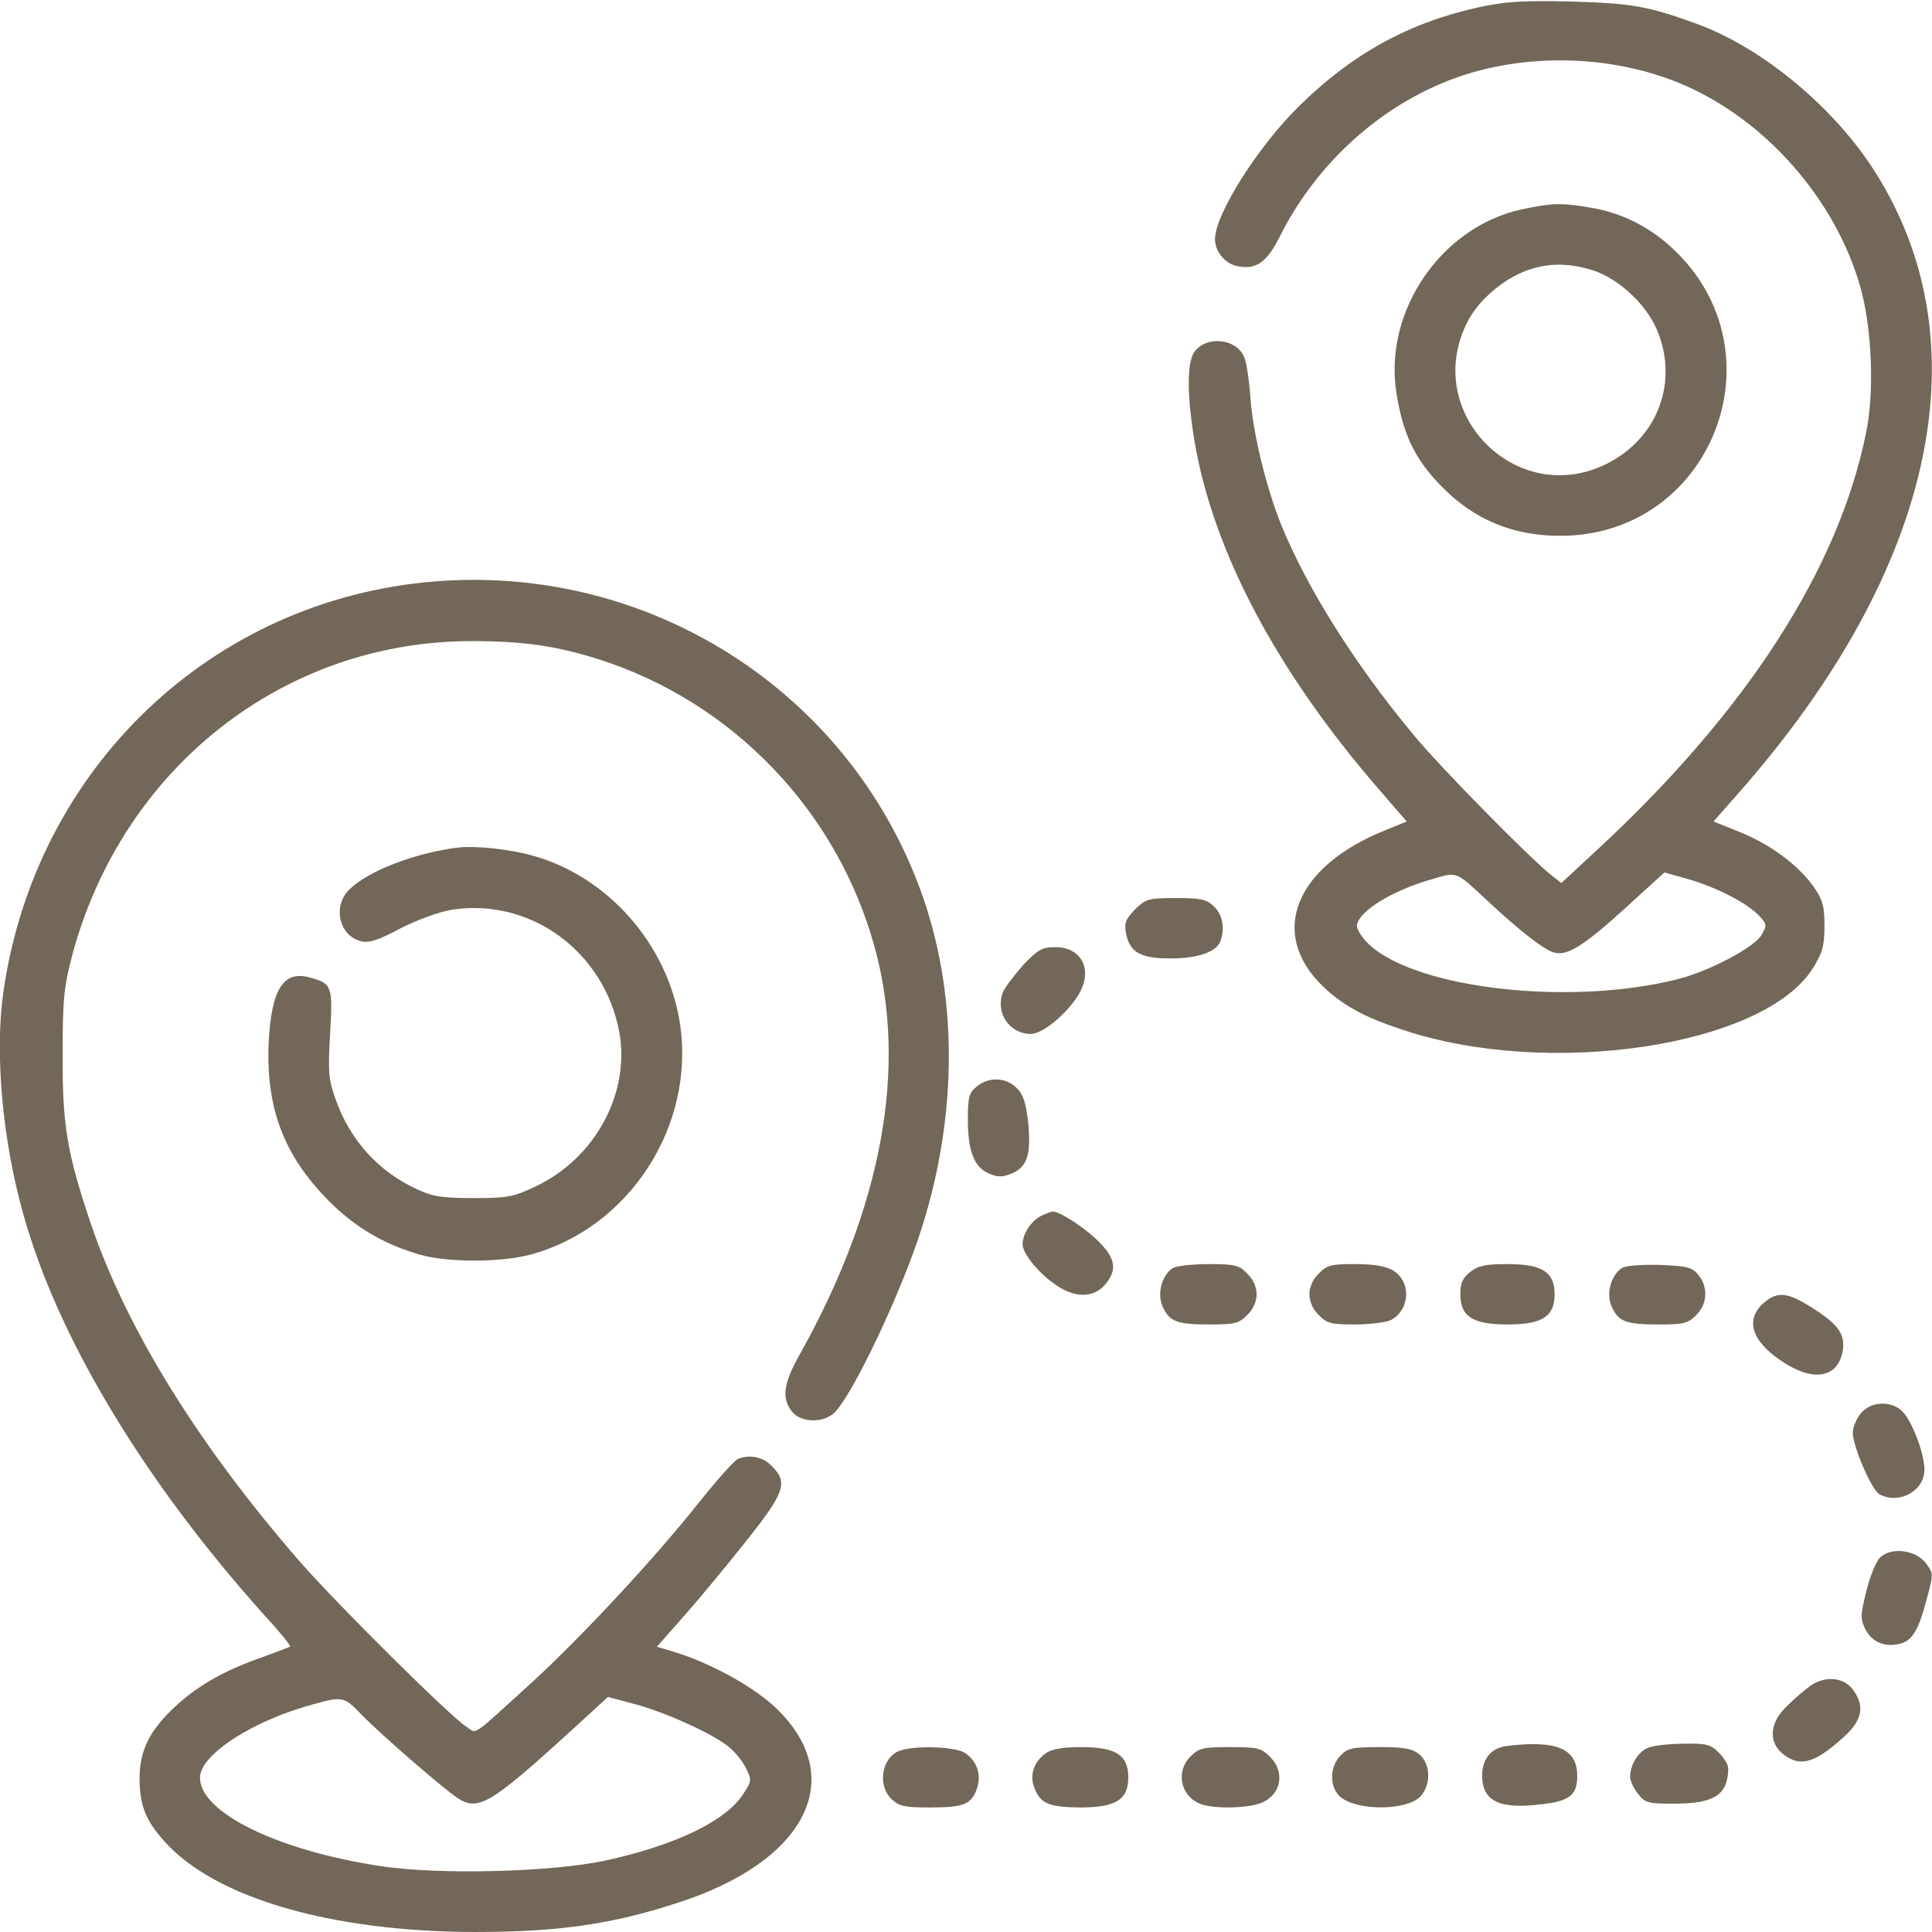 <svg width="24" height="24" viewBox="0 0 24 24" fill="none" xmlns="http://www.w3.org/2000/svg">
<g id="Black">
<path id="Vector" d="M18.375 0.089C17.498 0.281 16.795 0.67 16.134 1.322C15.628 1.819 15.093 2.662 15.093 2.972C15.093 3.122 15.215 3.272 15.365 3.305C15.6 3.356 15.736 3.262 15.895 2.944C16.331 2.072 17.076 1.373 17.953 1.017C18.839 0.656 19.959 0.661 20.859 1.031C21.909 1.462 22.795 2.461 23.109 3.562C23.254 4.069 23.287 4.875 23.179 5.386C22.837 7.069 21.698 8.836 19.846 10.552L19.396 10.969L19.275 10.875C19.017 10.673 17.883 9.525 17.55 9.117C16.818 8.236 16.233 7.298 15.914 6.516C15.731 6.061 15.567 5.391 15.534 4.955C15.52 4.744 15.487 4.514 15.459 4.444C15.37 4.205 14.986 4.162 14.836 4.373C14.742 4.505 14.746 4.931 14.84 5.489C15.075 6.862 15.867 8.353 17.146 9.825L17.475 10.205L17.212 10.312C16.087 10.762 15.754 11.592 16.429 12.248C16.678 12.488 16.94 12.633 17.423 12.792C19.242 13.402 21.923 12.994 22.523 12.023C22.64 11.836 22.664 11.747 22.664 11.503C22.664 11.255 22.645 11.18 22.523 11.006C22.331 10.739 21.979 10.481 21.6 10.331L21.286 10.205L21.6 9.848C24.065 7.05 24.665 4.195 23.236 2.048C22.72 1.28 21.862 0.581 21.075 0.295C20.47 0.075 20.273 0.042 19.523 0.019C18.909 0.005 18.703 0.019 18.375 0.089ZM18.492 11.203C18.886 11.569 19.176 11.794 19.298 11.831C19.462 11.883 19.668 11.756 20.193 11.278L20.676 10.838L20.976 10.922C21.328 11.025 21.703 11.217 21.853 11.377C21.951 11.48 21.951 11.494 21.881 11.616C21.792 11.77 21.229 12.066 20.84 12.164C19.443 12.516 17.451 12.262 16.95 11.672C16.856 11.555 16.837 11.503 16.875 11.438C16.968 11.264 17.353 11.044 17.789 10.922C18.108 10.828 18.075 10.814 18.492 11.203Z" fill="#726758"/>
<path id="Vector_2" d="M18.9 2.602C17.907 2.817 17.194 3.858 17.344 4.861C17.424 5.386 17.569 5.695 17.902 6.037C18.31 6.455 18.788 6.656 19.383 6.656C21.258 6.656 22.154 4.388 20.79 3.098C20.494 2.817 20.138 2.639 19.749 2.578C19.402 2.517 19.266 2.522 18.9 2.602ZM19.768 3.352C20.086 3.445 20.438 3.764 20.579 4.088C20.86 4.734 20.597 5.442 19.96 5.761C18.835 6.323 17.654 5.119 18.23 3.998C18.375 3.708 18.722 3.427 19.036 3.337C19.271 3.267 19.5 3.272 19.768 3.352Z" fill="#726758"/>
<path id="Vector_3" d="M5.4 7.223C2.639 7.444 0.441 9.534 0.042 12.323C-0.066 13.073 0.028 14.137 0.281 15.052C0.703 16.598 1.786 18.398 3.295 20.077C3.478 20.273 3.614 20.447 3.605 20.452C3.595 20.461 3.45 20.517 3.281 20.578C2.794 20.747 2.47 20.93 2.189 21.188C1.861 21.488 1.734 21.741 1.734 22.092C1.734 22.425 1.809 22.617 2.048 22.88C2.677 23.578 4.111 23.995 5.892 24C6.928 24 7.594 23.906 8.414 23.639C10.008 23.128 10.537 22.097 9.656 21.234C9.384 20.967 8.864 20.677 8.409 20.531L8.161 20.456L8.47 20.105C8.639 19.917 8.986 19.5 9.239 19.181C9.75 18.544 9.797 18.417 9.586 18.211C9.478 18.098 9.319 18.066 9.169 18.122C9.127 18.136 8.902 18.389 8.667 18.684C8.119 19.373 7.219 20.339 6.605 20.902C5.831 21.605 5.93 21.539 5.794 21.45C5.587 21.319 4.177 19.917 3.731 19.406C2.466 17.953 1.575 16.514 1.13 15.206C0.83 14.32 0.773 13.969 0.778 13.078C0.778 12.398 0.797 12.248 0.9 11.855C1.528 9.534 3.525 7.964 5.859 7.964C6.492 7.964 6.891 8.02 7.42 8.184C9.098 8.714 10.402 10.073 10.866 11.77C11.278 13.266 10.955 15.009 9.928 16.837C9.731 17.189 9.708 17.372 9.839 17.536C9.947 17.672 10.219 17.681 10.359 17.555C10.584 17.348 11.198 16.055 11.451 15.253C11.906 13.819 11.897 12.314 11.433 11.053C10.523 8.573 8.058 7.008 5.4 7.223ZM4.5 21.309C4.73 21.544 5.484 22.2 5.672 22.327C5.934 22.509 6.084 22.42 7.092 21.502L7.552 21.08L7.866 21.164C8.245 21.262 8.817 21.52 9.033 21.684C9.122 21.75 9.225 21.877 9.267 21.966C9.342 22.116 9.337 22.125 9.225 22.298C9.005 22.627 8.377 22.927 7.514 23.114C6.853 23.255 5.47 23.292 4.744 23.184C3.459 22.992 2.484 22.519 2.484 22.083C2.484 21.797 3.145 21.37 3.9 21.169C4.261 21.07 4.275 21.075 4.5 21.309Z" fill="#726758"/>
<path id="Vector_4" d="M5.695 10.528C5.151 10.594 4.565 10.823 4.336 11.053C4.129 11.259 4.214 11.625 4.481 11.691C4.579 11.719 4.697 11.681 4.968 11.536C5.179 11.428 5.447 11.33 5.606 11.302C6.586 11.147 7.504 11.817 7.692 12.816C7.832 13.575 7.397 14.386 6.656 14.737C6.379 14.869 6.309 14.883 5.882 14.883C5.493 14.883 5.372 14.864 5.184 14.775C4.701 14.555 4.345 14.161 4.167 13.65C4.082 13.415 4.073 13.312 4.101 12.839C4.134 12.248 4.125 12.22 3.857 12.145C3.52 12.047 3.37 12.286 3.337 12.961C3.304 13.762 3.525 14.353 4.078 14.911C4.401 15.239 4.762 15.455 5.217 15.586C5.559 15.684 6.215 15.684 6.586 15.586C7.814 15.258 8.639 13.987 8.447 12.717C8.297 11.733 7.551 10.884 6.609 10.627C6.323 10.547 5.911 10.505 5.695 10.528Z" fill="#726758"/>
<path id="Vector_5" d="M14.1 11.297C13.983 11.419 13.964 11.466 13.987 11.592C14.034 11.831 14.165 11.906 14.54 11.906C14.878 11.906 15.108 11.827 15.159 11.695C15.22 11.536 15.187 11.358 15.079 11.259C14.986 11.17 14.915 11.156 14.606 11.156C14.264 11.156 14.236 11.166 14.1 11.297Z" fill="#726758"/>
<path id="Vector_6" d="M12.712 11.986C12.6 12.113 12.487 12.262 12.459 12.323C12.361 12.581 12.539 12.844 12.806 12.844C12.97 12.844 13.312 12.539 13.429 12.3C13.565 12.014 13.415 11.766 13.111 11.766C12.947 11.766 12.895 11.794 12.712 11.986Z" fill="#726758"/>
<path id="Vector_7" d="M12.136 13.495C12.037 13.575 12.023 13.627 12.023 13.908C12.023 14.302 12.103 14.503 12.286 14.578C12.394 14.625 12.45 14.625 12.567 14.578C12.759 14.498 12.811 14.344 12.773 13.95C12.745 13.702 12.713 13.598 12.628 13.514C12.497 13.383 12.286 13.373 12.136 13.495Z" fill="#726758"/>
<path id="Vector_8" d="M12.956 15.094C12.825 15.145 12.703 15.319 12.703 15.455C12.703 15.581 12.928 15.848 13.158 15.989C13.378 16.125 13.589 16.116 13.725 15.961C13.889 15.769 13.861 15.623 13.608 15.384C13.425 15.216 13.134 15.033 13.069 15.052C13.059 15.052 13.008 15.07 12.956 15.094Z" fill="#726758"/>
<path id="Vector_9" d="M14.574 15.75C14.438 15.83 14.372 16.059 14.438 16.219C14.522 16.416 14.611 16.453 15.024 16.453C15.338 16.453 15.394 16.439 15.492 16.336C15.568 16.266 15.61 16.167 15.61 16.078C15.61 15.989 15.568 15.891 15.492 15.82C15.394 15.717 15.342 15.703 15.014 15.703C14.813 15.703 14.616 15.727 14.574 15.75Z" fill="#726758"/>
<path id="Vector_10" d="M16.383 15.82C16.308 15.891 16.266 15.989 16.266 16.078C16.266 16.167 16.308 16.266 16.383 16.336C16.481 16.439 16.538 16.453 16.823 16.453C17.006 16.453 17.203 16.43 17.269 16.402C17.433 16.327 17.512 16.116 17.442 15.942C17.363 15.764 17.212 15.703 16.823 15.703C16.538 15.703 16.481 15.717 16.383 15.82Z" fill="#726758"/>
<path id="Vector_11" d="M18.262 15.802C18.169 15.877 18.141 15.938 18.141 16.078C18.141 16.355 18.295 16.453 18.727 16.453C19.158 16.453 19.312 16.355 19.312 16.078C19.312 15.802 19.158 15.703 18.727 15.703C18.455 15.703 18.361 15.722 18.262 15.802Z" fill="#726758"/>
<path id="Vector_12" d="M20.152 15.75C20.016 15.834 19.95 16.059 20.016 16.219C20.1 16.416 20.189 16.453 20.602 16.453C20.916 16.453 20.972 16.439 21.071 16.336C21.211 16.2 21.221 15.989 21.099 15.839C21.019 15.741 20.963 15.727 20.616 15.713C20.405 15.708 20.194 15.722 20.152 15.75Z" fill="#726758"/>
<path id="Vector_13" d="M21.914 16.181C21.68 16.387 21.75 16.645 22.111 16.894C22.505 17.17 22.824 17.128 22.889 16.791C22.927 16.589 22.847 16.462 22.543 16.266C22.21 16.05 22.088 16.036 21.914 16.181Z" fill="#726758"/>
<path id="Vector_14" d="M23.114 17.559C23.058 17.63 23.016 17.733 23.016 17.794C23.016 17.967 23.25 18.511 23.348 18.563C23.592 18.694 23.906 18.52 23.906 18.258C23.906 18.047 23.742 17.625 23.616 17.517C23.47 17.395 23.231 17.414 23.114 17.559Z" fill="#726758"/>
<path id="Vector_15" d="M23.353 19.35C23.302 19.401 23.227 19.589 23.184 19.767C23.109 20.072 23.109 20.109 23.175 20.245C23.259 20.4 23.414 20.466 23.602 20.419C23.756 20.381 23.836 20.245 23.934 19.866C24.019 19.552 24.019 19.547 23.925 19.42C23.799 19.252 23.489 19.214 23.353 19.35Z" fill="#726758"/>
<path id="Vector_16" d="M22.5 20.934C22.434 20.981 22.303 21.089 22.209 21.183C21.979 21.394 21.961 21.642 22.153 21.792C22.368 21.961 22.556 21.9 22.936 21.548C23.137 21.356 23.165 21.178 23.011 20.981C22.898 20.836 22.678 20.817 22.5 20.934Z" fill="#726758"/>
<path id="Vector_17" d="M18.721 21.689C18.525 21.712 18.412 21.848 18.412 22.055C18.412 22.378 18.628 22.481 19.167 22.411C19.5 22.373 19.593 22.294 19.593 22.064C19.593 21.722 19.34 21.614 18.721 21.689Z" fill="#726758"/>
<path id="Vector_18" d="M20.48 21.708C20.353 21.755 20.25 21.923 20.25 22.073C20.25 22.12 20.292 22.214 20.348 22.284C20.438 22.397 20.47 22.406 20.794 22.406C21.295 22.406 21.464 22.298 21.469 21.97C21.469 21.923 21.417 21.834 21.352 21.773C21.253 21.67 21.197 21.656 20.92 21.661C20.747 21.661 20.545 21.684 20.48 21.708Z" fill="#726758"/>
<path id="Vector_19" d="M11.17 21.75C10.95 21.839 10.898 22.181 11.076 22.35C11.17 22.439 11.24 22.453 11.55 22.453C11.972 22.453 12.065 22.416 12.136 22.219C12.192 22.045 12.14 21.881 11.99 21.778C11.873 21.694 11.353 21.68 11.17 21.75Z" fill="#726758"/>
<path id="Vector_20" d="M12.994 21.778C12.844 21.881 12.787 22.05 12.848 22.205C12.923 22.406 13.027 22.448 13.411 22.453C13.861 22.453 14.016 22.359 14.016 22.078C14.016 21.802 13.861 21.703 13.434 21.703C13.205 21.703 13.064 21.727 12.994 21.778Z" fill="#726758"/>
<path id="Vector_21" d="M14.789 21.82C14.606 21.998 14.662 22.298 14.892 22.401C15.051 22.477 15.543 22.467 15.698 22.383C15.923 22.27 15.96 22.003 15.773 21.82C15.67 21.717 15.623 21.703 15.281 21.703C14.938 21.703 14.892 21.717 14.789 21.82Z" fill="#726758"/>
<path id="Vector_22" d="M16.65 21.811C16.519 21.947 16.514 22.186 16.636 22.308C16.823 22.495 17.456 22.5 17.639 22.322C17.78 22.181 17.775 21.91 17.63 21.792C17.545 21.722 17.442 21.703 17.137 21.703C16.795 21.703 16.739 21.717 16.65 21.811Z" fill="#726758"/>
</g>
</svg>
